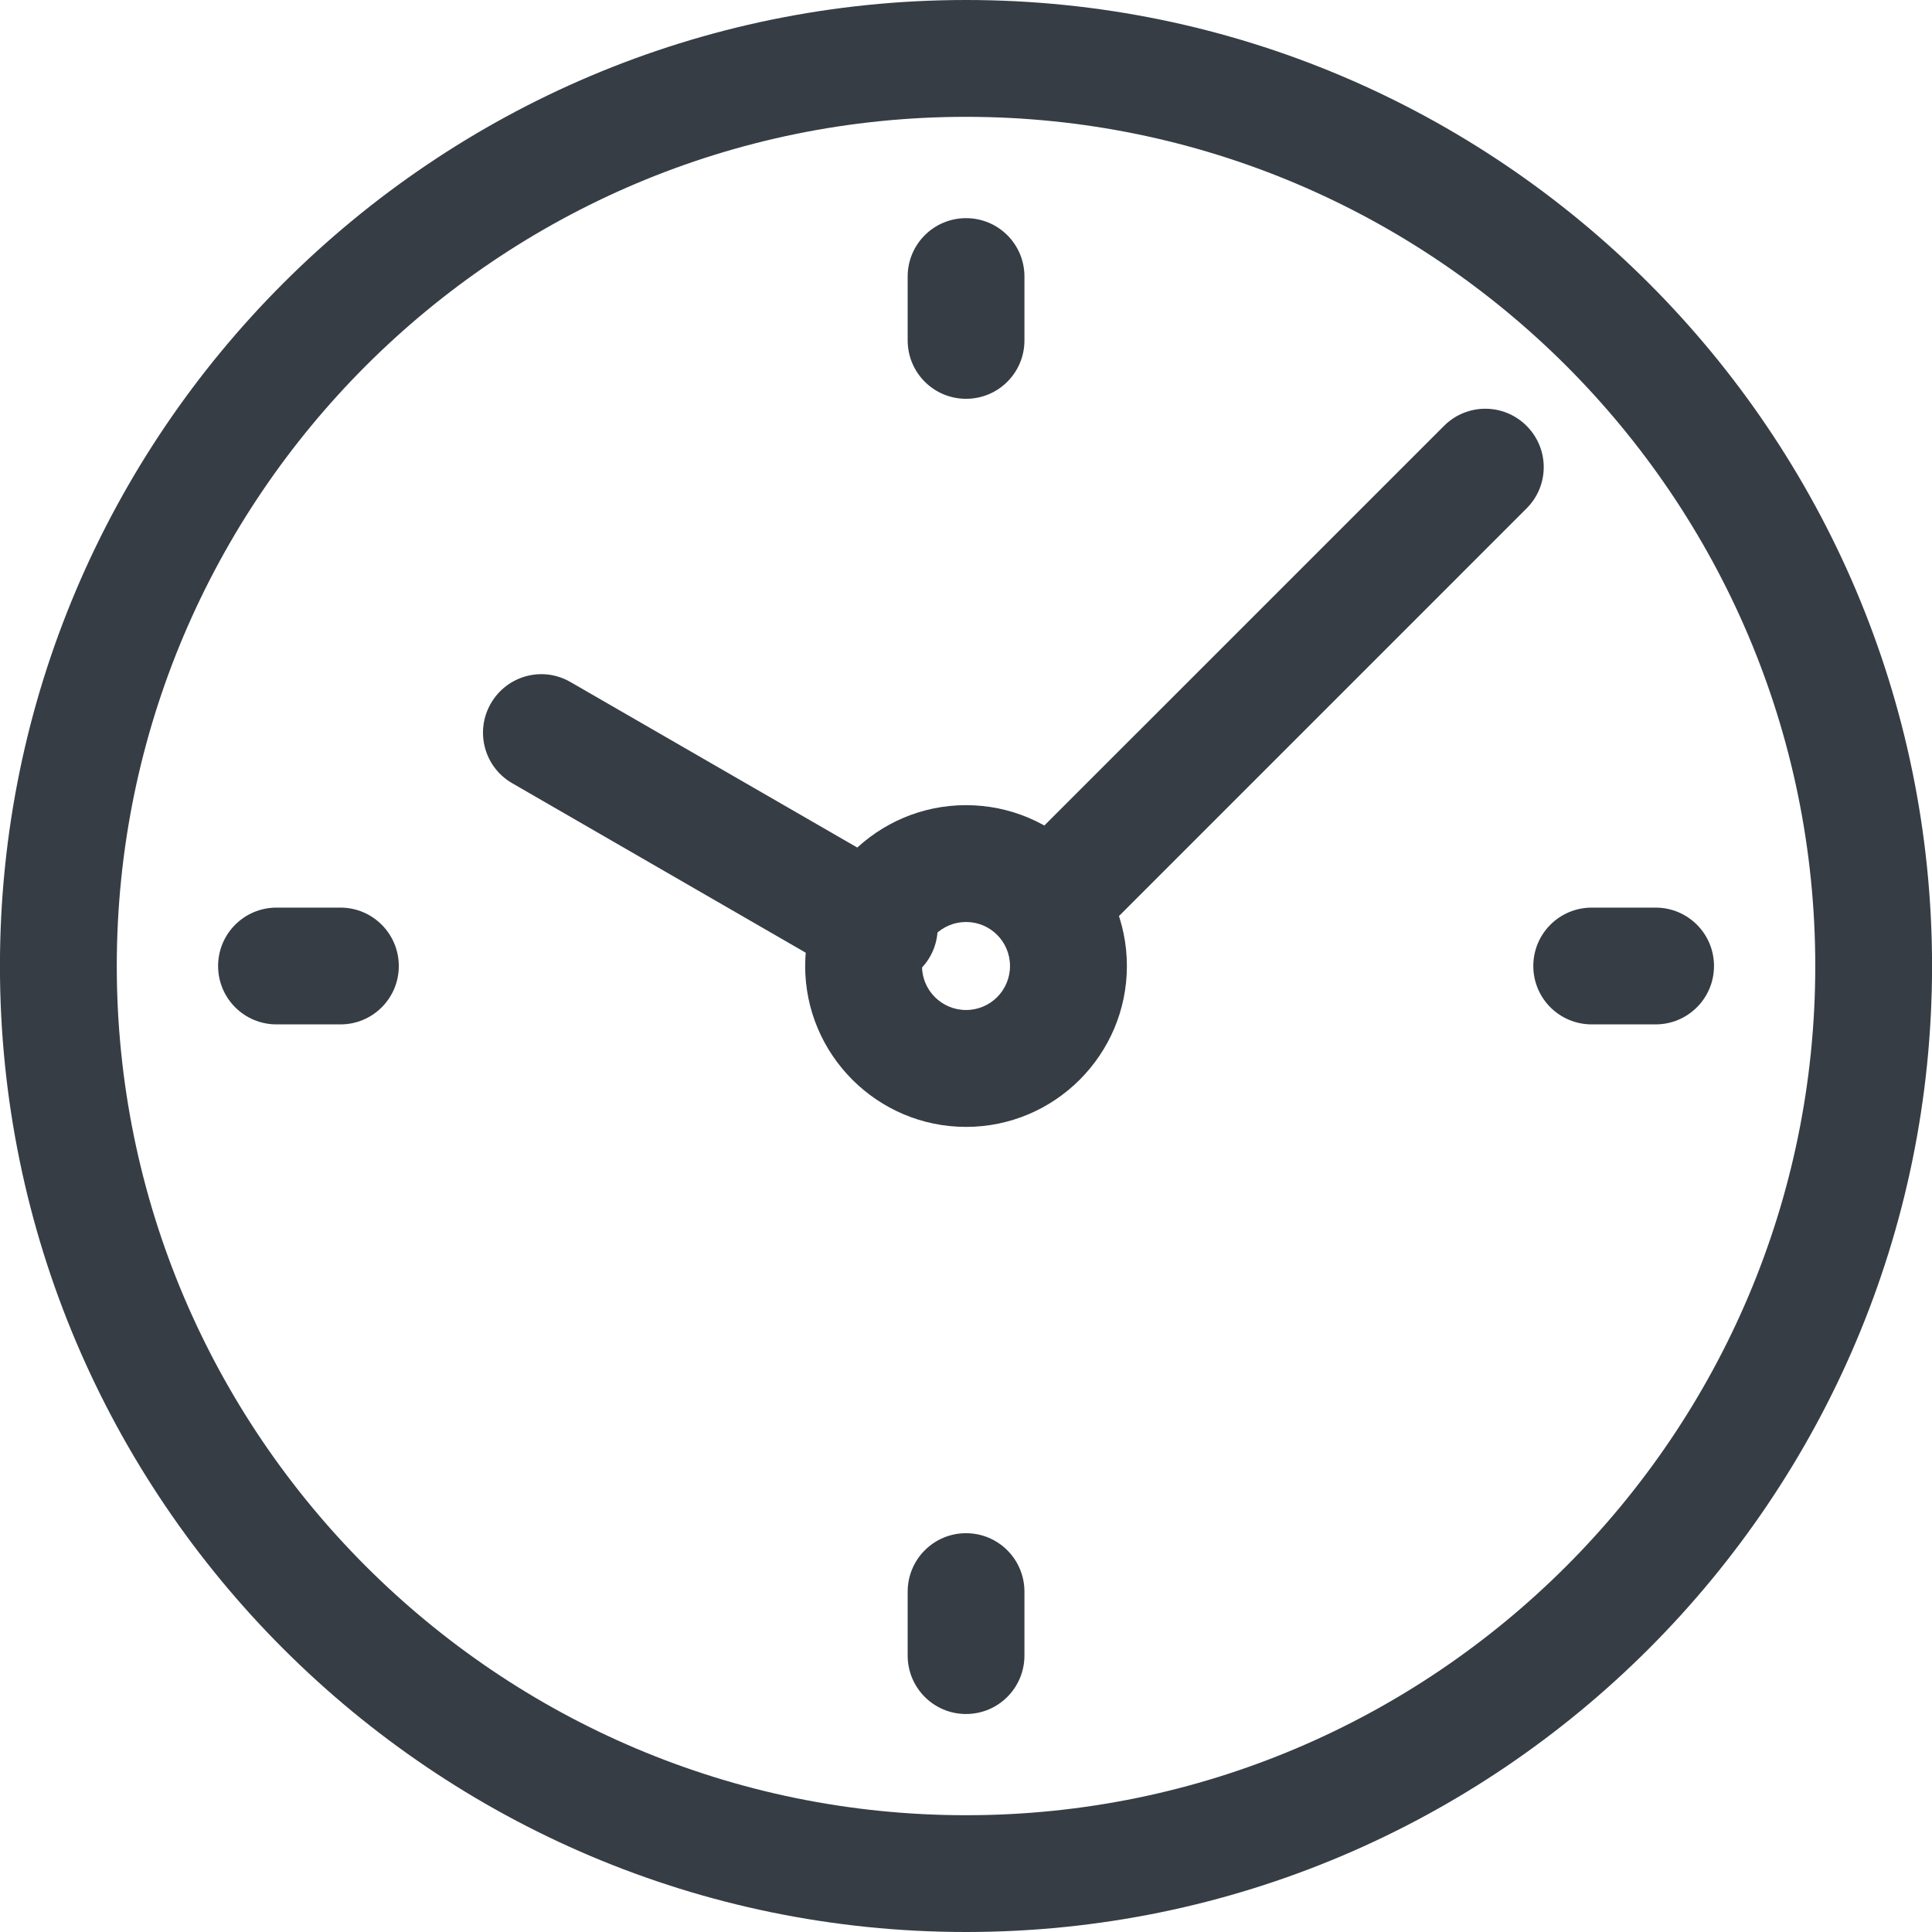<?xml version="1.0" encoding="utf-8"?>
<!-- Generator: Adobe Illustrator 16.0.0, SVG Export Plug-In . SVG Version: 6.00 Build 0)  -->
<!DOCTYPE svg PUBLIC "-//W3C//DTD SVG 1.1//EN" "http://www.w3.org/Graphics/SVG/1.1/DTD/svg11.dtd">
<svg version="1.1" id="Layer_1" xmlns="http://www.w3.org/2000/svg" xmlns:xlink="http://www.w3.org/1999/xlink" x="0px" y="0px"
	 width="36px" height="36px" viewBox="0 0 36 36" enable-background="new 0 0 36 36" xml:space="preserve">
<g>
	<g>
		<path fill="#363D45" d="M18.001,36C8.076,36-0.001,27.925-0.001,18c0-9.926,8.077-18,18.002-18c9.926,0,18,8.074,18,18
			C36.001,27.925,27.927,36,18.001,36z M18.001,2.177C9.276,2.177,2.176,9.274,2.176,18c0,8.727,7.101,15.824,15.825,15.824
			c8.726,0,15.824-7.1,15.824-15.824C33.825,9.275,26.727,2.177,18.001,2.177z"/>
	</g>
	<g>
		<path fill="#363D45" d="M19.54,17.931c-0.278,0-0.558-0.106-0.771-0.319c-0.424-0.425-0.424-1.114,0-1.539l8.139-8.138
			c0.425-0.425,1.113-0.425,1.537,0c0.427,0.425,0.427,1.114,0,1.539l-8.137,8.138C20.098,17.825,19.816,17.931,19.54,17.931z"/>
	</g>
	<g>
		<path fill="#363D45" d="M16.383,18.375c-0.186,0-0.371-0.046-0.544-0.146l-6.295-3.635c-0.521-0.3-0.698-0.966-0.398-1.486
			c0.301-0.521,0.963-0.702,1.486-0.398l6.297,3.634c0.52,0.3,0.697,0.965,0.398,1.486C17.124,18.181,16.759,18.375,16.383,18.375z"
			/>
	</g>
	<g>
		<path fill="#363D45" d="M18.001,20.998c-1.653,0-2.998-1.346-2.998-2.998c0-1.653,1.345-2.997,2.998-2.997
			c1.653,0,2.997,1.344,2.997,2.997C20.998,19.652,19.654,20.998,18.001,20.998z M18.001,17.18c-0.453,0-0.821,0.368-0.821,0.82
			c0,0.453,0.368,0.82,0.821,0.82S18.82,18.453,18.82,18S18.454,17.18,18.001,17.18z"/>
	</g>
	<g>
		<path fill="#363D45" d="M18.001,7.431c-0.602,0-1.088-0.487-1.088-1.088v-1.19c0-0.601,0.486-1.088,1.088-1.088
			c0.603,0,1.088,0.487,1.088,1.088v1.19C19.089,6.944,18.604,7.431,18.001,7.431z"/>
	</g>
	<g>
		<path fill="#363D45" d="M6.345,19.088H5.152c-0.601,0-1.088-0.486-1.088-1.088c0-0.601,0.487-1.088,1.088-1.088h1.192
			c0.6,0,1.087,0.487,1.087,1.088C7.432,18.602,6.944,19.088,6.345,19.088z"/>
	</g>
	<g>
		<path fill="#363D45" d="M18,31.938c-0.601,0-1.087-0.487-1.087-1.09v-1.189c0-0.602,0.486-1.09,1.087-1.09
			c0.604,0,1.089,0.488,1.089,1.09v1.189C19.089,31.449,18.604,31.938,18,31.938z"/>
	</g>
	<g>
		<path fill="#363D45" d="M30.85,19.088h-1.19c-0.603,0-1.089-0.486-1.089-1.088c0-0.601,0.486-1.088,1.089-1.088h1.19
			c0.602,0,1.088,0.487,1.088,1.088C31.938,18.602,31.45,19.088,30.85,19.088z"/>
	</g>
</g>
</svg>
